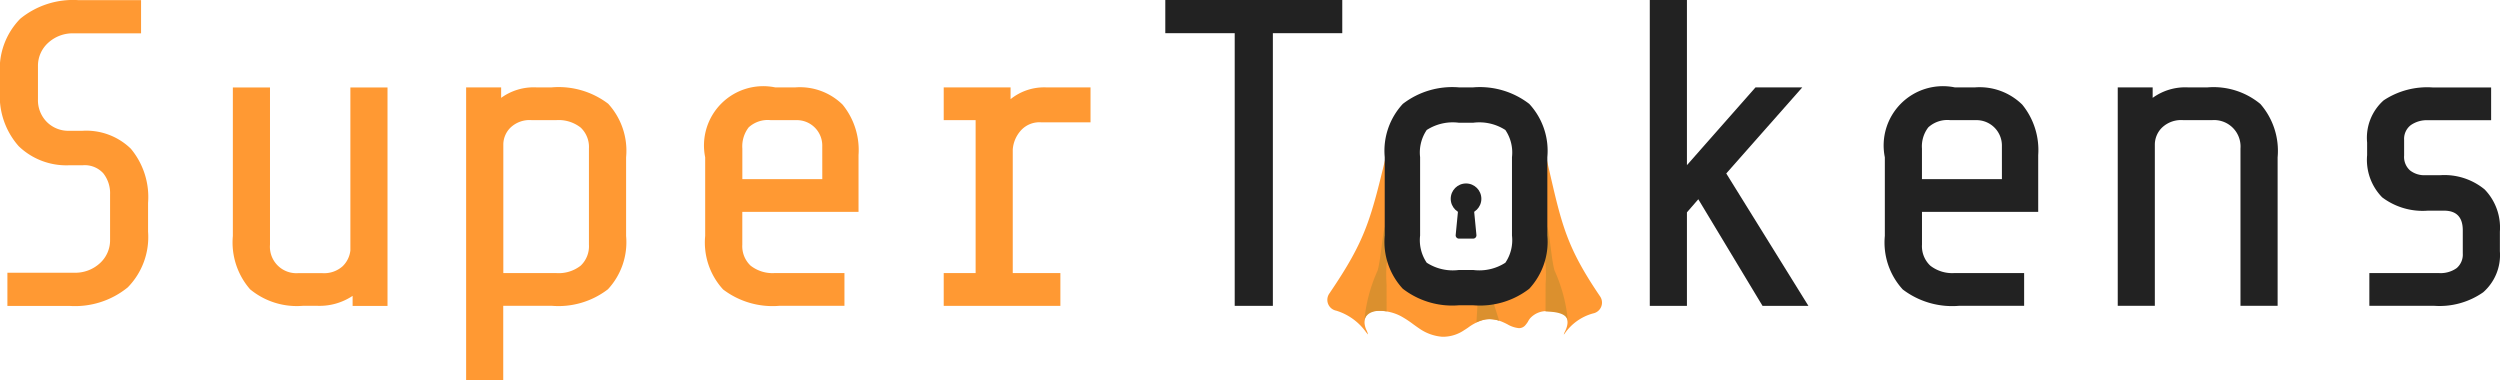 <svg data-name="Group 1754" xmlns="http://www.w3.org/2000/svg" width="151.285" height="23.002" viewBox="0 0 151.285 23.002">
    <g data-name="Group 1141">
        <path data-name="Path 1345" d="M171.376 153.1a5.048 5.048 0 0 1-3.53 1.124h-3.755v-2.009h4.019a2.2 2.2 0 0 0 1.586-.582 1.87 1.87 0 0 0 .608-1.4v-2.75a1.937 1.937 0 0 0-.41-1.283 1.517 1.517 0 0 0-1.23-.489h-.794a4.153 4.153 0 0 1-3.093-1.15 4.564 4.564 0 0 1-1.137-3.345v-1a4.344 4.344 0 0 1 1.229-3.371 5.052 5.052 0 0 1 3.53-1.124h3.78v2.009h-4.045a2.2 2.2 0 0 0-1.586.582 1.871 1.871 0 0 0-.608 1.4v2.01a1.868 1.868 0 0 0 .529 1.362 1.835 1.835 0 0 0 1.375.542h.794a3.866 3.866 0 0 1 2.921 1.084 4.566 4.566 0 0 1 1.044 3.279v1.745a4.344 4.344 0 0 1-1.227 3.366z" transform="translate(-163.643 -135.712)" style="fill:#f93"/>
        <path data-name="Path 1346" d="M188.483 156.328h-.9a4.442 4.442 0 0 1-3.186-1 4.313 4.313 0 0 1-1.044-3.226v-8.99h2.247v9.518a1.6 1.6 0 0 0 1.719 1.719h1.428a1.677 1.677 0 0 0 1.255-.422 1.572 1.572 0 0 0 .463-.952v-9.862h2.247v13.22H190.6v-.608a3.608 3.608 0 0 1-2.117.603z" transform="translate(-169.262 -137.821)" style="fill:#f93"/>
        <path data-name="Path 1347" d="M205.219 143.108v.635a3.355 3.355 0 0 1 2.115-.635h.952a4.948 4.948 0 0 1 3.411.992 4.211 4.211 0 0 1 1.084 3.239v4.761a4.187 4.187 0 0 1-1.1 3.226 4.905 4.905 0 0 1-3.4 1h-2.935v4.495H203.1v-17.713zm.555 2.446a1.449 1.449 0 0 0-.423.992v7.8h3.2a2.157 2.157 0 0 0 1.481-.449 1.616 1.616 0 0 0 .5-1.27v-5.817a1.616 1.616 0 0 0-.5-1.269 2.157 2.157 0 0 0-1.481-.45h-1.481a1.67 1.67 0 0 0-1.296.463z" transform="translate(-174.893 -137.821)" style="fill:#f93"/>
        <path data-name="Path 1348" d="M224.418 155.337a4.2 4.2 0 0 1-1.085-3.239v-4.759a3.587 3.587 0 0 1 4.23-4.231h1.243a3.685 3.685 0 0 1 2.842 1.044 4.349 4.349 0 0 1 .965 3.054v3.437h-7.033v1.982a1.616 1.616 0 0 0 .5 1.27 2.156 2.156 0 0 0 1.481.449h4.2v1.983h-3.94a4.938 4.938 0 0 1-3.403-.99zm6-8.659a1.538 1.538 0 0 0-1.586-1.586H227.3a1.707 1.707 0 0 0-1.335.437 1.886 1.886 0 0 0-.383 1.282v1.851h4.838z" transform="translate(-180.66 -137.821)" style="fill:#f93"/>
        <path data-name="Path 1349" d="M245.456 154.345v-9.254h-1.931v-1.983h4.046v.714a3.23 3.23 0 0 1 2.115-.714h2.723v2.115h-2.988a1.512 1.512 0 0 0-1.269.542 1.934 1.934 0 0 0-.449 1.1v7.482h2.882v1.983h-7.06v-1.983z" transform="translate(-186.417 -137.821)" style="fill:#f93"/>
    </g>
    <path data-name="Path 1350" d="M266.479 154.22v-16.5h-4.2v-2.009h10.709v2.009h-4.2v16.5z" transform="translate(-191.762 -135.712)" style="fill:#222"/>
    <path data-name="Path 1352" d="M305.538 148.562v5.658h-2.248v-18.508h2.248v9.994l4.15-4.706h2.83l-4.6 5.209 4.971 8.011h-2.777l-3.886-6.451z" transform="translate(-203.455 -135.712)" style="fill:#222"/>
    <path data-name="Path 1353" d="M324.271 155.337a4.2 4.2 0 0 1-1.084-3.239v-4.759a3.587 3.587 0 0 1 4.23-4.231h1.243a3.683 3.683 0 0 1 2.842 1.044 4.346 4.346 0 0 1 .966 3.054v3.437h-7.033v1.982a1.616 1.616 0 0 0 .5 1.27 2.158 2.158 0 0 0 1.481.449h4.2v1.983h-3.939a4.941 4.941 0 0 1-3.406-.99zm6-8.659a1.538 1.538 0 0 0-1.586-1.586h-1.534a1.709 1.709 0 0 0-1.335.437 1.89 1.89 0 0 0-.383 1.282v1.851h4.839z" transform="translate(-209.128 -137.821)" style="fill:#222"/>
    <path data-name="Path 1354" d="M345.013 143.108v.635a3.357 3.357 0 0 1 2.115-.635h1.217a4.445 4.445 0 0 1 3.186 1.005 4.316 4.316 0 0 1 1.044 3.226v8.989h-2.248v-9.518a1.6 1.6 0 0 0-1.718-1.719h-1.746a1.67 1.67 0 0 0-1.295.463 1.449 1.449 0 0 0-.423.992v9.782H342.9v-13.22z" transform="translate(-214.747 -137.821)" style="fill:#222"/>
    <path data-name="Path 1355" d="M371.035 155.509a4.606 4.606 0 0 1-2.948.819h-3.94v-1.983h4.2a1.673 1.673 0 0 0 1.084-.3 1.079 1.079 0 0 0 .37-.886v-1.4q0-1.19-1.137-1.19h-.978a4.073 4.073 0 0 1-2.763-.806 3.239 3.239 0 0 1-.911-2.551v-.766a3.03 3.03 0 0 1 1-2.552 4.766 4.766 0 0 1 2.961-.781h3.543v1.983h-3.808a1.691 1.691 0 0 0-1.057.3 1.047 1.047 0 0 0-.4.885v.952a1.091 1.091 0 0 0 .357.9 1.4 1.4 0 0 0 .913.291h.9a3.829 3.829 0 0 1 2.7.859 3.316 3.316 0 0 1 .925 2.551v1.19a3 3 0 0 1-1.011 2.485z" transform="translate(-220.768 -137.821)" style="fill:#222"/>
    <g data-name="Group 1805">
        <path data-name="Exclusion 1" d="M7.06 14.021h-.116a2.8 2.8 0 0 1-1.392-.507c-.117-.078-.233-.163-.346-.244l-.01-.007a6.228 6.228 0 0 0-.745-.487 2.786 2.786 0 0 0-1.289-.321H3.1a2.222 2.222 0 0 0-.507.051.743.743 0 0 0-.344.654 1.219 1.219 0 0 0 .112.448 1.162 1.162 0 0 1 .1.269c-.013 0-.046-.041-.11-.119a3.459 3.459 0 0 0-1.812-1.315.667.667 0 0 1-.423-1.031c2.233-3.285 2.512-4.459 3.551-8.826l.09-.378.209-.873a.672.672 0 0 1 .393-.462L5.618.348A.667.667 0 0 1 5.875.3a.683.683 0 0 1 .1.008A5.43 5.43 0 0 1 7.958 0h.872a5.429 5.429 0 0 1 1.979.305.671.671 0 0 0-.386.2L6.631.8 6.364.509a.672.672 0 0 0-.385-.2 2.235 2.235 0 0 0-.688.417 3.216 3.216 0 0 0-.748 2.429V7.9a3.218 3.218 0 0 0 .748 2.43 3.94 3.94 0 0 0 2.667.721h.872a3.94 3.94 0 0 0 2.67-.721 3.22 3.22 0 0 0 .748-2.43V3.151A3.218 3.218 0 0 0 11.5.722a2.241 2.241 0 0 0-.688-.417.692.692 0 0 1 .1-.008.663.663 0 0 1 .256.051l1.259.524a.672.672 0 0 1 .393.464c.232.969.429 1.834.573 2.465.8 3.5 1.1 4.814 3.111 7.777a.667.667 0 0 1-.423 1.031 3.061 3.061 0 0 0-1.711 1.208.355.355 0 0 1-.064.075.844.844 0 0 1 .074-.186l.045-.1a1.23 1.23 0 0 0 .111-.448.722.722 0 0 0-.249-.578 3.851 3.851 0 0 0-.843-.106h-.09a1.329 1.329 0 0 0-1.095.444 1.9 1.9 0 0 0-.113.172v.008A1.648 1.648 0 0 1 12 13.3a.5.5 0 0 1-.411.2 1.7 1.7 0 0 1-.7-.237c-.092-.046-.167-.084-.24-.115a2.189 2.189 0 0 0-.848-.2 1.4 1.4 0 0 0-.244.021 2.915 2.915 0 0 0-1.051.507c-.073.048-.146.1-.219.142a2.278 2.278 0 0 1-1.227.403z" transform="translate(80.323 6.357)" style="stroke:transparent;fill:#f93"/>
        <g data-name="Group 4056">
            <path data-name="Path 14227" d="m698.042 464.3.062-1.034.933-.27.381 1.206a1.8 1.8 0 0 0-1.376.098z" transform="translate(-608.697 -444.792)" style="fill:#db902e"/>
            <path data-name="Path 14229" d="M658.756 440.714v.416c-.747-.133-1.358.113-1.338.671h-.006v-.16a9.418 9.418 0 0 1 .8-2.981c.245-.825.357-3.335.556-2.506a5.481 5.481 0 0 1-.014 2.128 8.815 8.815 0 0 0 0 1.213z" transform="translate(-574.847 -422.288)" style="fill:#db902e"/>
            <path data-name="Path 14231" d="M722.528 440.714v.416c.654.034 1.358.113 1.339.671h.006v-.16a9.421 9.421 0 0 0-.8-2.981c-.245-.825-.357-3.335-.556-2.506a5.476 5.476 0 0 0 .014 2.128 8.824 8.824 0 0 1 0 1.213z" transform="translate(-629.001 -422.288)" style="fill:#db902e"/>
        </g>
        <g data-name="Group 1803">
            <path data-name="Path 14233" d="M670.144 387.713a2.907 2.907 0 0 1 1.944.44 2.433 2.433 0 0 1 .4 1.641v4.749a2.432 2.432 0 0 1-.4 1.641 2.905 2.905 0 0 1-1.944.44h-.871a2.9 2.9 0 0 1-1.945-.441 2.434 2.434 0 0 1-.4-1.64v-4.749a2.434 2.434 0 0 1 .4-1.641 2.908 2.908 0 0 1 1.944-.44h.871m0-2.14h-.871a4.9 4.9 0 0 0-3.39 1 4.177 4.177 0 0 0-1.095 3.219v4.749a4.177 4.177 0 0 0 1.095 3.219 4.895 4.895 0 0 0 3.39 1h.871a4.894 4.894 0 0 0 3.39-1 4.177 4.177 0 0 0 1.095-3.219v-4.749a4.177 4.177 0 0 0-1.095-3.219 4.895 4.895 0 0 0-3.39-1z" transform="translate(-580.992 -380.286)" style="fill:#222"/>
        </g>
        <g data-name="Group 1804" transform="translate(87.789 11.102)">
            <circle data-name="Ellipse 669" cx=".927" cy=".927" style="fill:#222" r=".927"/>
            <path data-name="Path 14234" d="M691.566 429.311h-.866a.2.2 0 0 1-.195-.215l.178-1.834a.2.2 0 0 1 .195-.177h.51a.2.2 0 0 1 .195.177l.178 1.834a.2.2 0 0 1-.195.215z" transform="translate(-690.205 -425.973)" style="fill:#222"/>
        </g>
    </g>
</svg>
